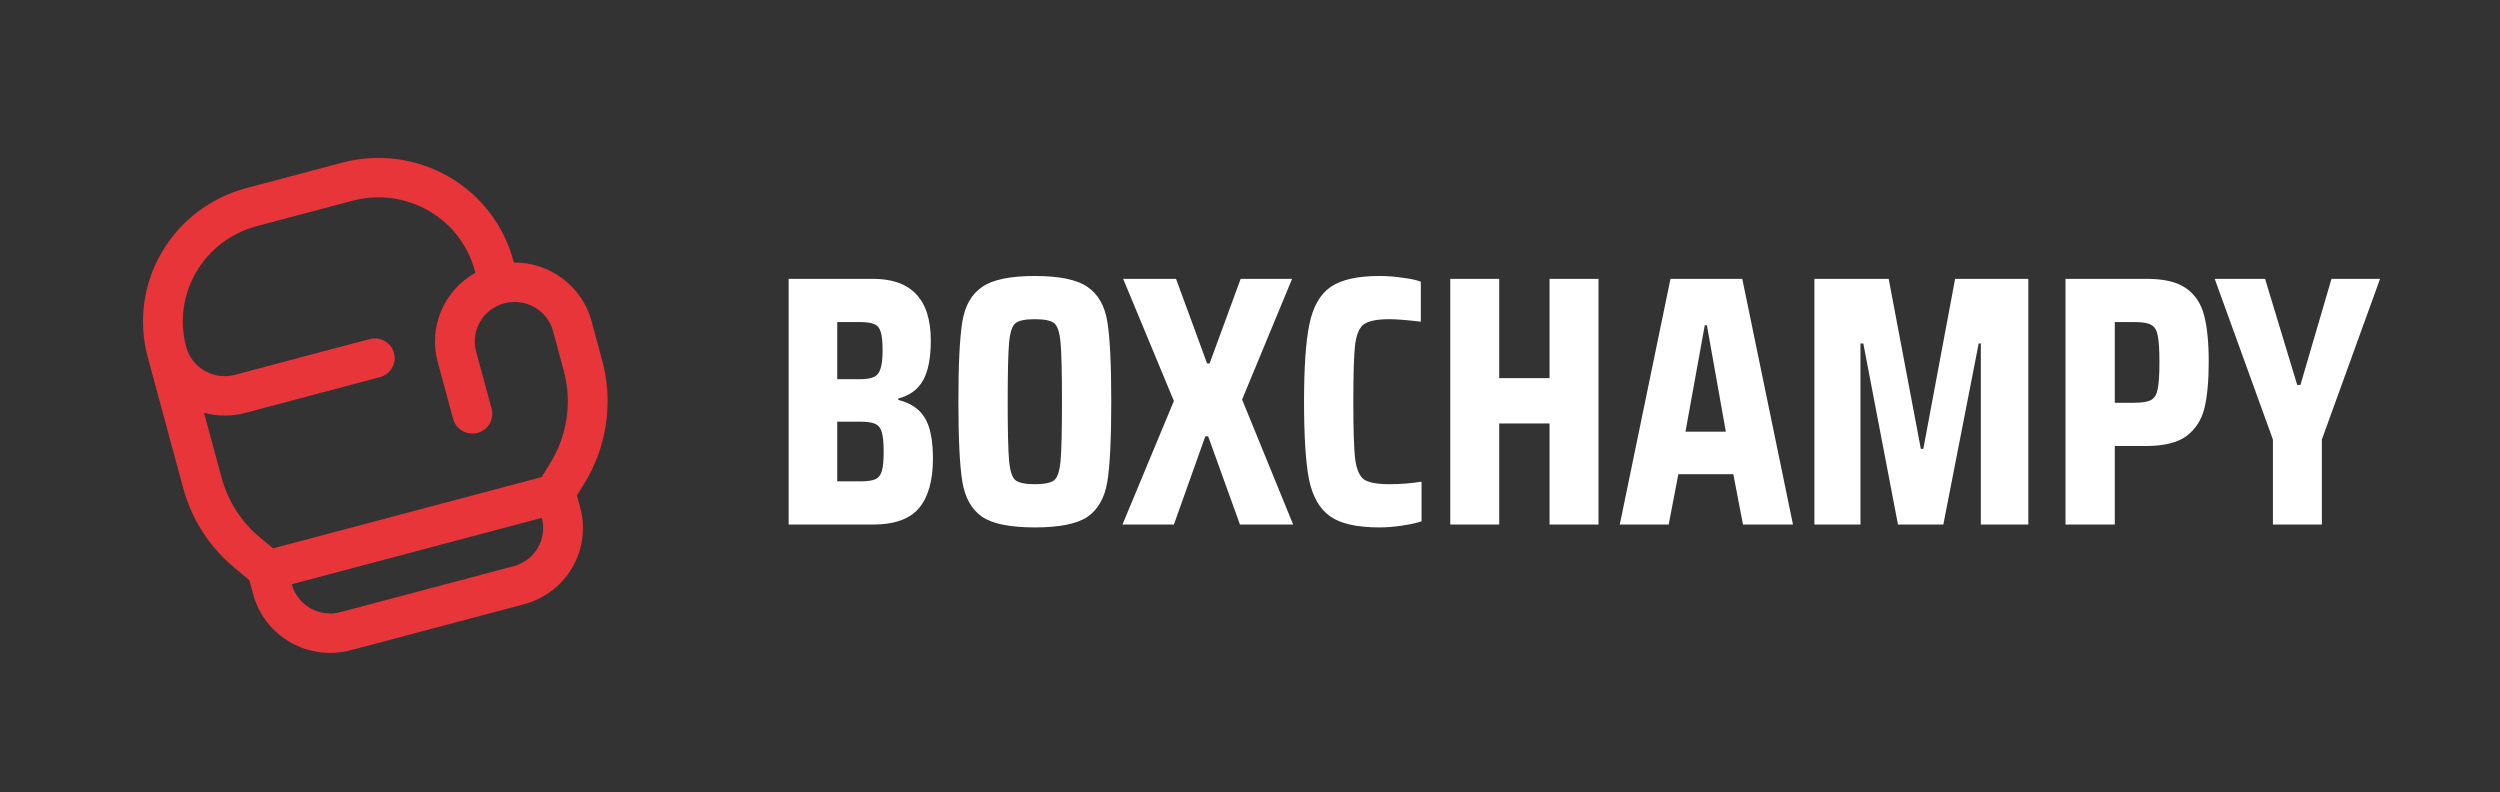 <svg width="224" height="71" viewBox="0 0 224 71" fill="none" xmlns="http://www.w3.org/2000/svg">
<rect x="0" y="0" width="224" height="71" fill="#333333" stroke="none"/>
<g clip-path="url(#clip0_2_99)">
<path d="M46.041 23.523L45.983 23.308C45.122 20.143 43.027 17.445 40.159 15.806C37.291 14.168 33.883 13.722 30.683 14.567L22.065 16.855C18.867 17.707 16.142 19.78 14.487 22.62C12.831 25.459 12.381 28.832 13.235 31.999L16.409 43.717C17.164 46.523 18.778 49.029 21.03 50.89L22.341 51.977L22.69 53.268C23.182 55.078 24.378 56.619 26.018 57.555C27.657 58.491 29.605 58.744 31.433 58.259L46.942 54.143C48.77 53.658 50.329 52.473 51.276 50.85C52.222 49.227 52.478 47.298 51.988 45.488L51.692 44.395L52.351 43.33C53.357 41.694 54.018 39.873 54.294 37.978C54.57 36.083 54.456 34.151 53.958 32.301L52.999 28.762C52.588 27.249 51.681 25.915 50.422 24.967C49.162 24.02 47.621 23.512 46.039 23.524L46.041 23.523ZM46.02 50.729L30.508 54.846C30.056 54.966 29.584 54.997 29.119 54.936C28.654 54.876 28.206 54.725 27.8 54.493C26.981 54.025 26.383 53.254 26.137 52.349L48.544 46.402C48.666 46.85 48.697 47.318 48.635 47.778C48.574 48.238 48.422 48.681 48.188 49.083C47.953 49.485 47.641 49.837 47.269 50.12C46.897 50.402 46.473 50.609 46.02 50.729ZM50.514 33.215C50.887 34.603 50.972 36.051 50.765 37.473C50.557 38.894 50.061 40.26 49.307 41.486L48.527 42.748L24.469 49.133L23.321 48.181C21.631 46.784 20.42 44.903 19.854 42.796L18.282 36.993C19.492 37.316 20.767 37.317 21.977 36.995L34.042 33.793C34.499 33.671 34.889 33.375 35.125 32.97C35.362 32.564 35.426 32.082 35.303 31.63C35.181 31.177 34.882 30.791 34.472 30.557C34.062 30.323 33.575 30.26 33.118 30.381L21.054 33.583C20.602 33.703 20.129 33.734 19.664 33.673C19.199 33.613 18.751 33.462 18.345 33.23C17.939 32.998 17.583 32.69 17.297 32.321C17.012 31.953 16.803 31.533 16.682 31.084C16.072 28.822 16.393 26.413 17.576 24.384C18.758 22.356 20.705 20.875 22.989 20.266L31.608 17.979C33.893 17.375 36.327 17.694 38.376 18.864C40.425 20.035 41.921 21.962 42.536 24.223L42.595 24.438C41.219 25.211 40.141 26.414 39.529 27.858C38.918 29.302 38.807 30.907 39.215 32.42L40.601 37.538C40.724 37.99 41.023 38.376 41.433 38.61C41.843 38.844 42.33 38.907 42.787 38.786C43.244 38.665 43.633 38.369 43.87 37.963C44.106 37.557 44.17 37.075 44.048 36.623L42.662 31.505C42.417 30.6 42.545 29.636 43.018 28.824C43.491 28.012 44.271 27.42 45.185 27.178C46.099 26.935 47.074 27.062 47.893 27.53C48.713 27.998 49.312 28.77 49.557 29.675L50.514 33.215Z" fill="#E73539"/>
</g>
<path d="M70.664 24.984H78.216C79.944 24.984 81.235 25.443 82.088 26.36C82.963 27.277 83.4 28.664 83.4 30.52C83.4 32.077 83.165 33.272 82.696 34.104C82.227 34.915 81.491 35.448 80.488 35.704V35.832C81.597 36.109 82.387 36.643 82.856 37.432C83.347 38.221 83.592 39.448 83.592 41.112C83.592 43.053 83.176 44.525 82.344 45.528C81.512 46.509 80.136 47 78.216 47H70.664V24.984ZM77.032 33.976C77.587 33.976 78.003 33.912 78.28 33.784C78.579 33.656 78.781 33.411 78.888 33.048C79.016 32.685 79.08 32.141 79.08 31.416C79.08 30.648 79.027 30.093 78.92 29.752C78.813 29.389 78.621 29.155 78.344 29.048C78.067 28.92 77.629 28.856 77.032 28.856H75.016V33.976H77.032ZM77.128 43.128C77.725 43.128 78.163 43.064 78.44 42.936C78.717 42.808 78.909 42.563 79.016 42.2C79.123 41.837 79.176 41.261 79.176 40.472C79.176 39.683 79.123 39.107 79.016 38.744C78.909 38.36 78.707 38.104 78.408 37.976C78.131 37.848 77.704 37.784 77.128 37.784H75.016V43.128H77.128ZM92.721 47.256C90.502 47.256 88.924 46.936 87.985 46.296C87.046 45.635 86.46 44.589 86.225 43.16C85.99 41.709 85.873 39.32 85.873 35.992C85.873 32.643 85.99 30.253 86.225 28.824C86.46 27.395 87.046 26.36 87.985 25.72C88.924 25.059 90.502 24.728 92.721 24.728C94.94 24.728 96.518 25.059 97.457 25.72C98.396 26.36 98.982 27.395 99.217 28.824C99.452 30.253 99.569 32.643 99.569 35.992C99.569 39.32 99.452 41.709 99.217 43.16C98.982 44.589 98.396 45.635 97.457 46.296C96.518 46.936 94.94 47.256 92.721 47.256ZM92.721 43.384C93.574 43.384 94.15 43.267 94.449 43.032C94.748 42.797 94.94 42.221 95.025 41.304C95.11 40.387 95.153 38.616 95.153 35.992C95.153 33.368 95.11 31.597 95.025 30.68C94.94 29.763 94.748 29.187 94.449 28.952C94.15 28.717 93.574 28.6 92.721 28.6C91.868 28.6 91.292 28.717 90.993 28.952C90.694 29.187 90.502 29.763 90.417 30.68C90.332 31.597 90.289 33.368 90.289 35.992C90.289 38.616 90.332 40.387 90.417 41.304C90.502 42.221 90.694 42.797 90.993 43.032C91.292 43.267 91.868 43.384 92.721 43.384ZM111.1 47L108.252 39.096H107.996L105.18 47H100.572L105.18 35.928L100.636 24.984H105.372L108.156 32.568H108.38L111.164 24.984H115.772L111.292 35.8L115.868 47H111.1ZM127.37 46.712C126.922 46.861 126.335 46.989 125.61 47.096C124.906 47.203 124.234 47.256 123.594 47.256C121.588 47.256 120.116 46.925 119.178 46.264C118.239 45.603 117.61 44.504 117.29 42.968C116.991 41.432 116.842 39.107 116.842 35.992C116.842 32.899 117.002 30.584 117.322 29.048C117.642 27.491 118.271 26.381 119.21 25.72C120.17 25.059 121.631 24.728 123.594 24.728C124.298 24.728 124.991 24.781 125.674 24.888C126.378 24.973 126.922 25.091 127.306 25.24V28.824C126.068 28.675 125.13 28.6 124.49 28.6C123.402 28.6 122.644 28.749 122.218 29.048C121.812 29.325 121.546 29.933 121.418 30.872C121.311 31.811 121.258 33.517 121.258 35.992C121.258 38.467 121.311 40.173 121.418 41.112C121.546 42.051 121.812 42.669 122.218 42.968C122.644 43.245 123.402 43.384 124.49 43.384C125.471 43.384 126.431 43.309 127.37 43.16V46.712ZM138.841 47V37.944H134.329V47H129.945V24.984H134.329V33.88H138.841V24.984H143.225V47H138.841ZM156.171 47L155.307 42.488H150.379L149.515 47H145.131L149.675 24.984H156.107L160.651 47H156.171ZM152.939 29.144H152.747L151.019 38.68H154.635L152.939 29.144ZM177.482 47V30.776H177.29L174.122 47H170.058L166.954 30.776H166.698V47H162.57V24.984H169.226L172.106 40.216H172.33L175.178 24.984H181.738V47H177.482ZM185.07 24.984H192.334C193.892 24.984 195.065 25.261 195.854 25.816C196.665 26.371 197.209 27.181 197.486 28.248C197.764 29.293 197.902 30.691 197.902 32.44C197.902 34.125 197.774 35.501 197.518 36.568C197.262 37.613 196.729 38.445 195.918 39.064C195.108 39.661 193.902 39.96 192.302 39.96H189.486V47H185.07V24.984ZM191.214 36.088C191.94 36.088 192.452 36.003 192.75 35.832C193.049 35.661 193.241 35.341 193.326 34.872C193.433 34.381 193.486 33.571 193.486 32.44C193.486 31.309 193.433 30.509 193.326 30.04C193.241 29.571 193.049 29.261 192.75 29.112C192.473 28.941 191.972 28.856 191.246 28.856H189.486V36.088H191.214ZM203.654 47V39.384L198.438 24.984H202.95L205.83 34.488H206.118L208.902 24.984H213.254L208.038 39.384V47H203.654Z" fill="white"/>
<defs>
<clipPath id="clip0_2_99">
<rect width="49" height="51" fill="white" transform="translate(10 10)"/>
</clipPath>
</defs>
</svg>
